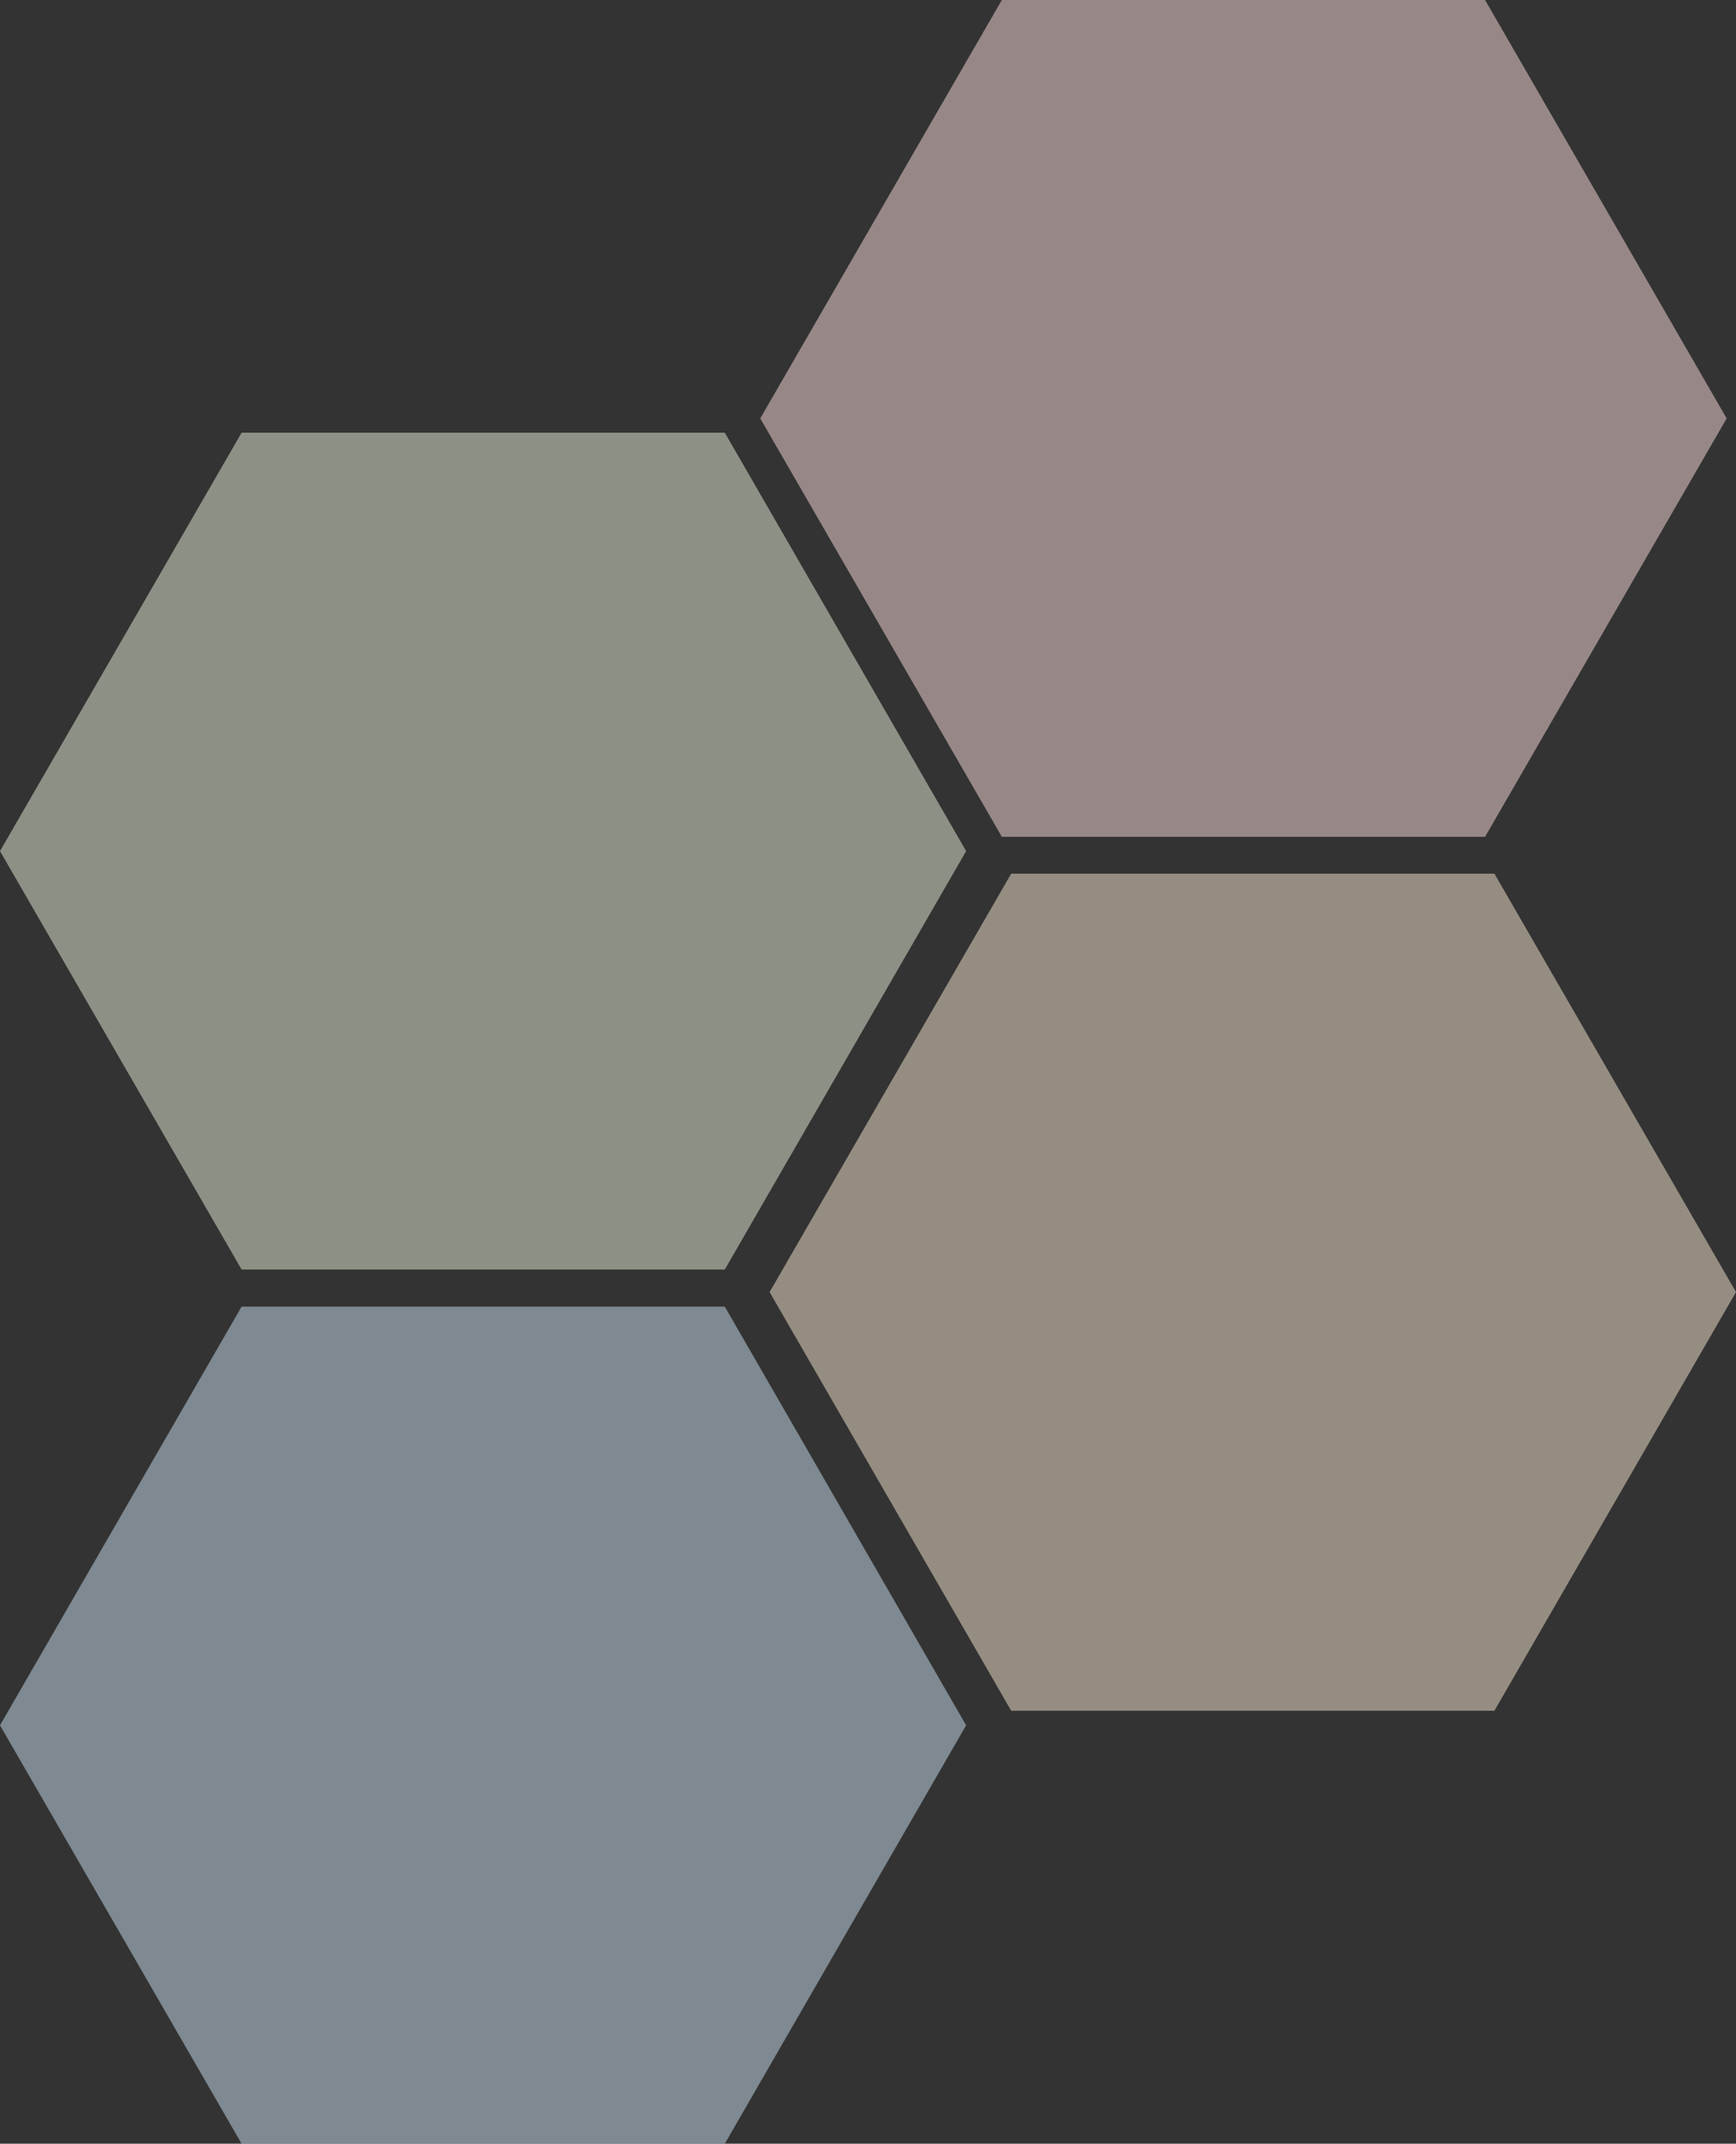 <?xml version="1.0" encoding="utf-8"?>
<!-- Generator: Adobe Illustrator 19.1.0, SVG Export Plug-In . SVG Version: 6.00 Build 0)  -->
<svg version="1.1" id="Layer_1" xmlns="http://www.w3.org/2000/svg" xmlns:xlink="http://www.w3.org/1999/xlink" x="0px" y="0px"
	 viewBox="0 0 631.6 779.8" style="enable-background:new 0 0 631.6 779.8;" xml:space="preserve">
<rect x="0" y="0" width="631.6" height="779.8" fill="#333333" stroke="none"/>
<style type="text/css">
	.st0{opacity:0.5;}
	.st1{fill:#E8F0D8;}
	.st2{fill:#CAE0EF;}
	.st3{fill:#FCDEDB;}
	.st4{fill:#F9E7D1;}
</style>
<g class="st0">
	<polygon class="st1" points="87.9,461.8 0,309.6 87.9,157.4 263.7,157.4 351.5,309.6 263.7,461.8 	"/>
	<polygon class="st2" points="87.9,779.8 0,627.6 87.9,475.3 263.7,475.3 351.5,627.6 263.7,779.8 	"/>
	<polygon class="st3" points="364.5,304.4 276.6,152.2 364.5,0 540.3,0 628.2,152.2 540.3,304.4 	"/>
	<polygon class="st4" points="367.9,622.3 280,470 367.9,317.8 543.7,317.8 631.6,470 543.7,622.3 	"/>
</g>
</svg>
